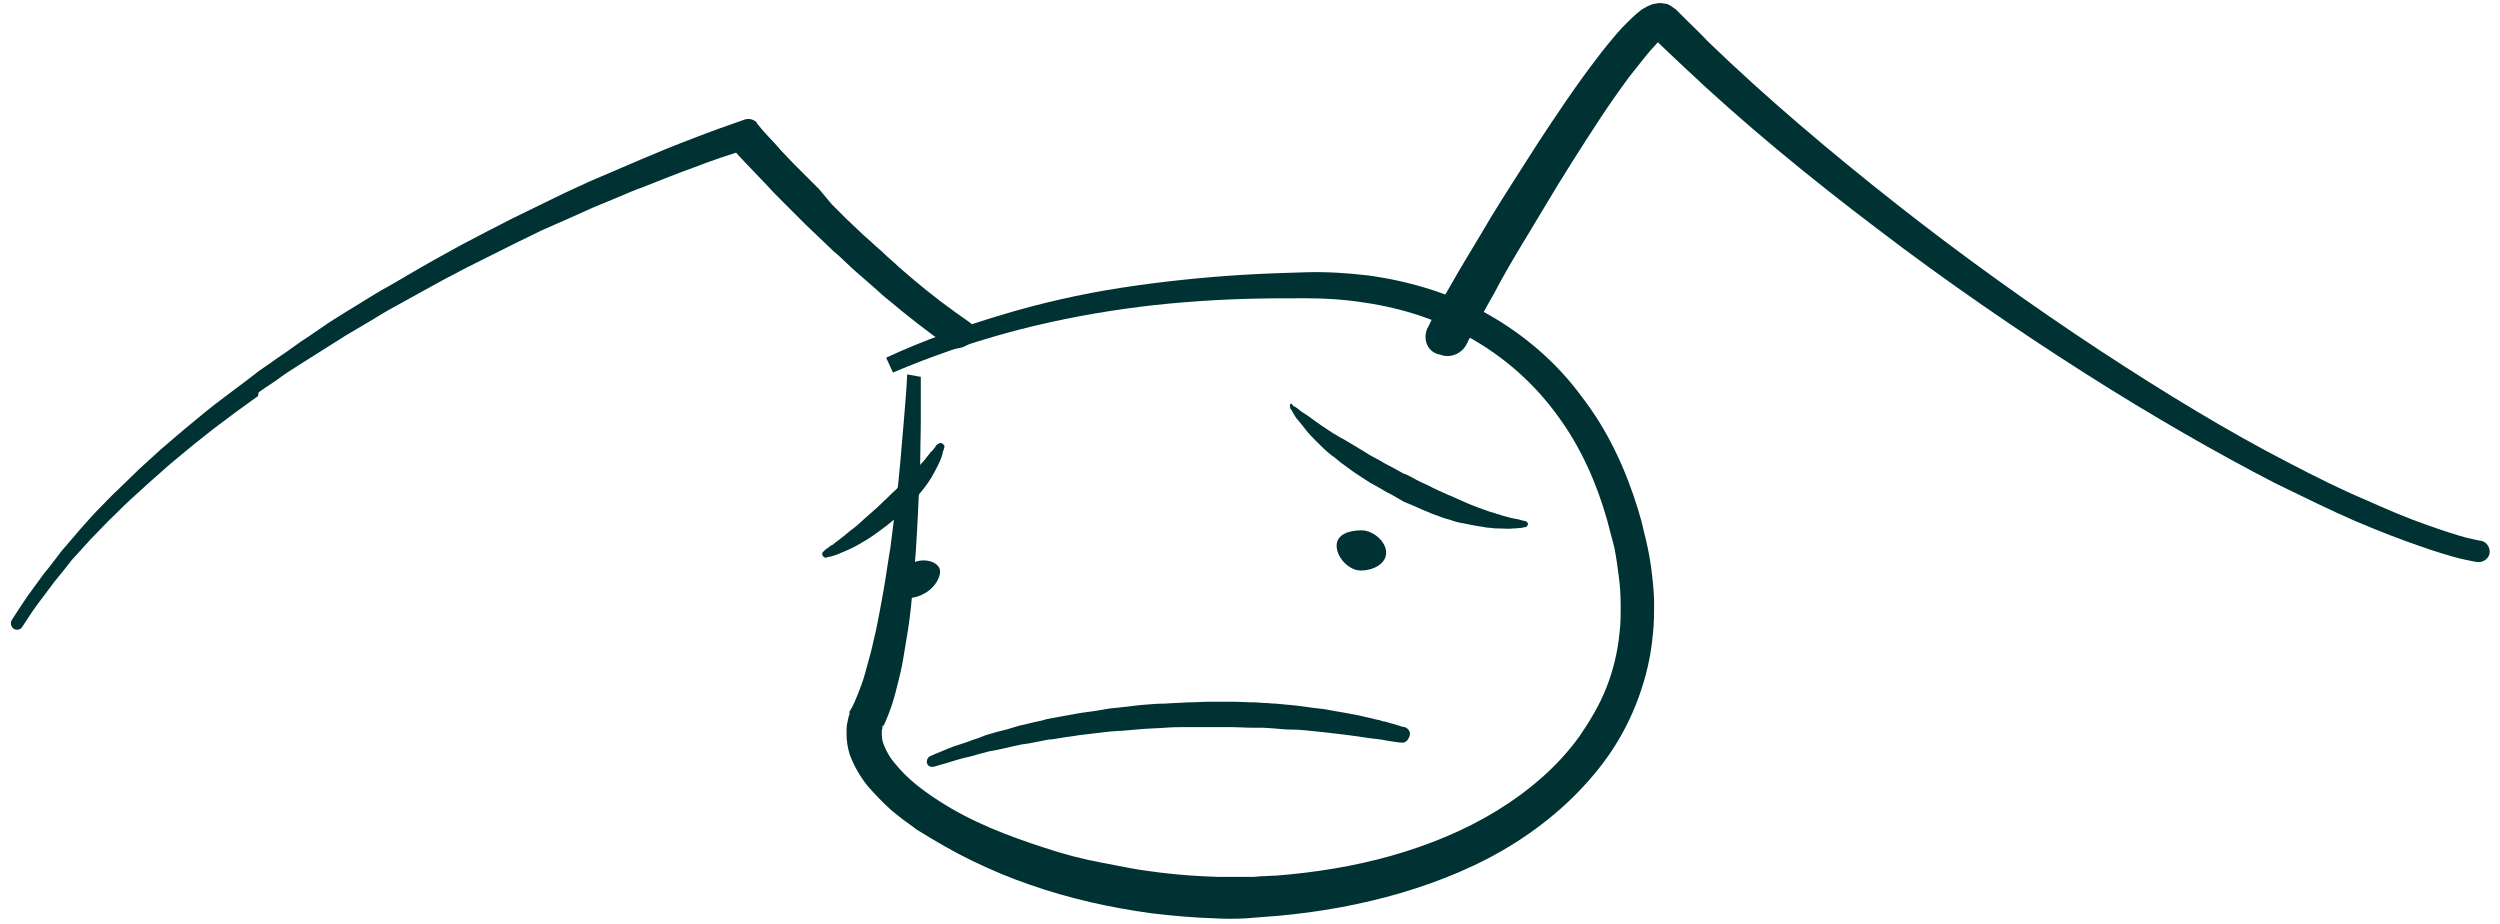 <?xml version="1.0" encoding="utf-8"?>
<!-- Generator: Adobe Illustrator 21.1.0, SVG Export Plug-In . SVG Version: 6.00 Build 0)  -->
<svg version="1.1" id="Layer_1" xmlns="http://www.w3.org/2000/svg" xmlns:xlink="http://www.w3.org/1999/xlink" x="0px" y="0px"
	 viewBox="0 0 404 149.3" style="enable-background:new 0 0 404 149.3;" xml:space="preserve">
<style type="text/css">
	.st0{fill:#003233;}
</style>
<path id="Mouth_1_" class="st0" d="M226.4,120c0,0-0.3,0-0.9-0.1c-0.6-0.1-1.4-0.2-2.4-0.4c-0.3,0-0.5-0.1-0.8-0.1s-0.6-0.1-0.9-0.1
	c-0.6-0.1-1.3-0.2-2-0.3c-1.4-0.2-3.1-0.4-4.8-0.6c-0.9-0.1-1.8-0.2-2.8-0.3c-1-0.1-2-0.2-3-0.2s-2.1-0.1-3.1-0.2
	c-0.5,0-1.1-0.1-1.6-0.1h-1.7c-1.1,0-2.3-0.1-3.4-0.1h-7.1c-1.2,0-2.4,0-3.6,0.1c-1.2,0.1-2.4,0.1-3.6,0.2c-1.2,0.1-2.4,0.2-3.5,0.3
	c-0.6,0-1.2,0.1-1.7,0.1c-0.6,0.1-1.2,0.1-1.7,0.2c-1.1,0.1-2.3,0.3-3.4,0.4c-1.1,0.2-2.2,0.3-3.3,0.5c-0.5,0.1-1.1,0.2-1.6,0.2
	l-1.5,0.3c-1,0.2-2,0.4-2.9,0.5c-0.9,0.2-1.9,0.4-2.7,0.6c-0.9,0.2-1.7,0.4-2.5,0.5c-0.8,0.2-1.5,0.4-2.2,0.6s-1.4,0.4-2,0.5
	c-0.6,0.2-1.2,0.3-1.7,0.5c-2,0.6-3.1,0.9-3.1,0.9c-0.5,0.1-1-0.1-1.1-0.6c-0.1-0.4,0.1-0.9,0.5-1.1c0,0,1.1-0.5,3.1-1.3
	c0.5-0.2,1-0.4,1.7-0.6c0.6-0.2,1.3-0.4,2-0.7c0.7-0.2,1.5-0.5,2.2-0.8c0.8-0.2,1.6-0.5,2.5-0.7s1.8-0.5,2.8-0.8c1-0.2,2-0.5,3-0.7
	c0.5-0.1,1-0.2,1.6-0.4c0.5-0.1,1.1-0.2,1.6-0.3l3.3-0.6c1.1-0.2,2.3-0.3,3.4-0.5l1.8-0.3c0.6-0.1,1.2-0.1,1.8-0.2
	c1.2-0.1,2.4-0.3,3.6-0.4c1.2-0.1,2.4-0.2,3.6-0.2c1.2-0.1,2.4-0.1,3.7-0.2c1.2,0,2.4-0.1,3.6-0.1h3.6c1.2,0,2.3,0.1,3.5,0.1
	c0.6,0,1.1,0.1,1.7,0.1c0.6,0,1.1,0.1,1.7,0.1c1.1,0.1,2.2,0.2,3.2,0.3c1,0.1,2.1,0.3,3,0.4c1,0.1,1.9,0.2,2.8,0.4
	c1.8,0.3,3.5,0.6,4.9,0.9c0.7,0.2,1.4,0.3,2.1,0.5c0.3,0.1,0.6,0.1,0.9,0.2c0.3,0.1,0.5,0.2,0.8,0.2c1,0.3,1.8,0.5,2.4,0.7
	c0.5,0.2,0.8,0.2,0.8,0.2c0.6,0.2,1,0.8,0.8,1.4C227.5,119.8,227,120.1,226.4,120L226.4,120z"/>
<path id="Left_Eyebrow_1_" class="st0" d="M209.4,65.8c0,0,0.1,0.1,0.4,0.3c0.2,0.2,0.6,0.5,1.1,0.8c0.5,0.3,1,0.7,1.7,1.2
	c0.3,0.2,0.7,0.5,1,0.7c0.4,0.3,0.8,0.5,1.2,0.8s0.8,0.5,1.3,0.8c0.2,0.1,0.4,0.3,0.7,0.4c0.2,0.1,0.5,0.3,0.7,0.4l1.5,0.9l1.5,0.9
	c1,0.7,2.2,1.2,3.3,1.9c0.6,0.3,1.1,0.6,1.7,0.9l0.9,0.5c0.3,0.2,0.6,0.3,0.9,0.4c0.6,0.3,1.2,0.6,1.7,0.9c0.6,0.3,1.2,0.6,1.7,0.8
	c1.1,0.6,2.3,1.1,3.4,1.6c0.6,0.2,1.1,0.5,1.6,0.7s1.1,0.5,1.6,0.7c1,0.4,2,0.8,2.9,1.1c0.5,0.2,0.9,0.3,1.3,0.4
	c0.4,0.2,0.8,0.2,1.2,0.4c0.8,0.2,1.4,0.4,2,0.5c0.6,0.1,1,0.2,1.3,0.3s0.5,0.1,0.5,0.1c0.3,0.1,0.5,0.4,0.4,0.6s-0.2,0.4-0.5,0.4
	c0,0-0.2,0-0.5,0.1c-0.3,0-0.8,0.1-1.4,0.1c-0.6,0.1-1.3,0-2.2,0c-0.4,0-0.9,0-1.4-0.1c-0.5,0-1-0.1-1.5-0.2c-1-0.1-2.1-0.4-3.3-0.6
	c-0.6-0.1-1.2-0.3-1.8-0.5s-1.2-0.3-1.8-0.6c-0.6-0.2-1.2-0.4-1.8-0.7c-0.6-0.2-1.2-0.5-1.9-0.8c-0.6-0.3-1.2-0.5-1.9-0.8L225,80
	c-0.6-0.3-1.2-0.6-1.8-1c-0.6-0.3-1.2-0.7-1.8-1c-0.6-0.4-1.1-0.7-1.7-1.1c-0.6-0.4-1.1-0.7-1.6-1.1s-1-0.7-1.5-1.1
	s-0.9-0.8-1.4-1.1c-0.9-0.7-1.7-1.5-2.4-2.2c-0.7-0.7-1.4-1.4-1.9-2.1c-0.6-0.7-1-1.3-1.4-1.7c-0.3-0.5-0.6-0.9-0.7-1.2
	c-0.2-0.3-0.3-0.4-0.3-0.4v-0.1c-0.1-0.3-0.1-0.6,0.2-0.7C209,65.7,209.2,65.7,209.4,65.8z"/>
<path class="st0" d="M152.6,72.3c0,0,0,0.1-0.1,0.3c0,0.1,0,0.2-0.1,0.3c0,0.1-0.1,0.3-0.1,0.5c-0.1,0.2-0.1,0.4-0.2,0.6
	s-0.2,0.5-0.3,0.7c-0.2,0.5-0.5,1-0.8,1.6c-0.2,0.3-0.3,0.6-0.5,0.9l-0.6,0.9c-0.4,0.6-0.9,1.2-1.4,1.8s-1.1,1.2-1.6,1.8
	c-0.6,0.6-1.2,1.2-1.8,1.7c-0.6,0.6-1.3,1.1-1.9,1.6c-0.7,0.5-1.3,1-1.9,1.4c-0.6,0.4-1.3,0.9-1.9,1.2c-0.6,0.4-1.2,0.7-1.8,1
	c-0.6,0.3-1.1,0.5-1.6,0.7c-0.2,0.1-0.5,0.2-0.7,0.3c-0.2,0.1-0.4,0.1-0.6,0.2c-0.4,0.1-0.6,0.2-0.8,0.2c-0.2,0-0.3,0.1-0.3,0.1
	c-0.3,0.1-0.6-0.1-0.7-0.4c-0.1-0.2,0-0.5,0.2-0.6l0.1-0.1l0.2-0.2c0.2-0.1,0.4-0.3,0.7-0.5c0.1-0.1,0.3-0.2,0.5-0.3
	c0.2-0.1,0.3-0.3,0.5-0.4c0.4-0.3,0.8-0.6,1.3-1s0.9-0.8,1.5-1.2c0.5-0.4,1.1-0.9,1.6-1.4c0.6-0.5,1.1-1,1.7-1.5
	c0.6-0.5,1.1-1,1.7-1.6c0.6-0.5,1.1-1.1,1.7-1.6l1.6-1.6c0.3-0.3,0.5-0.5,0.7-0.8l0.7-0.7l1.3-1.3c0.4-0.4,0.7-0.8,1-1.2
	c0.2-0.2,0.3-0.4,0.4-0.5c0.1-0.2,0.3-0.3,0.4-0.4c0.1-0.1,0.2-0.3,0.3-0.4c0.1-0.1,0.2-0.2,0.2-0.3c0.1-0.2,0.2-0.2,0.2-0.2
	l0.1-0.1c0.2-0.2,0.6-0.3,0.8-0.1C152.6,71.9,152.7,72.1,152.6,72.3L152.6,72.3z"/>
<path id="Head_1_" class="st0" d="M148.8,60.9v7c0,2.4-0.1,4.8-0.1,7c-0.2,4.8-0.4,9.4-0.7,14.2c-0.2,2.4-0.4,4.8-0.6,7
	c-0.2,2.4-0.5,4.8-0.9,7.1l-0.6,3.6c-0.2,1.2-0.5,2.4-0.8,3.6c-0.3,1.2-0.6,2.4-1,3.6c-0.4,1.2-0.9,2.4-1.5,3.7l0.2-0.4
	c-0.3-0.1-0.1,0-0.2,0v0.3c0,0.1,0,0.2-0.1,0.4v0.7c0,0.5,0.1,1.1,0.3,1.6c0.4,1.1,1.1,2.3,2.1,3.4c1.8,2.2,4.3,4.1,6.8,5.7
	c5.2,3.4,11.2,5.7,17.1,7.6c3,1,6,1.8,9.2,2.4c1.6,0.3,3.1,0.6,4.7,0.9c1.6,0.3,3.2,0.5,4.7,0.7c3.2,0.4,6.2,0.6,9.4,0.7h5.8
	l1.2-0.1c0.8,0,1.6-0.1,2.4-0.1c6.3-0.5,12.6-1.5,18.6-3.2c6-1.7,11.9-4.1,17.1-7.3c5.2-3.2,9.9-7.2,13.4-12.1
	c1.7-2.5,3.2-5,4.3-7.8c1.1-2.8,1.8-5.7,2.1-8.7c0.2-1.5,0.2-3,0.2-4.6c0-1.5-0.1-3.1-0.3-4.6c-0.2-1.5-0.4-3.1-0.7-4.6l-0.3-1.2
	l-0.3-1.1c-0.2-0.8-0.4-1.5-0.6-2.3c-1.7-6-4.3-11.8-7.9-16.7c-3.6-5-8.2-9.2-13.7-12.4c-5.3-3.1-11.4-5.1-17.6-6
	c-3.2-0.5-6.2-0.7-9.5-0.7s-6.5,0-9.8,0.1c-6.5,0.2-13,0.7-19.4,1.6c-6.4,0.9-12.9,2.2-19.1,3.9s-12.5,3.9-18.4,6.4l-1.1-2.4
	c6-2.8,12.3-5,18.6-6.9c6.3-1.9,12.9-3.4,19.4-4.4c6.5-1,13.2-1.7,19.8-2.1c3.3-0.2,6.6-0.3,9.9-0.4c3.4-0.1,6.7,0.1,10.1,0.5
	c6.7,0.9,13.4,2.9,19.3,6.2c5.9,3.3,11.3,7.9,15.3,13.4c4.2,5.4,7.1,11.7,9.1,18.2c0.2,0.8,0.5,1.6,0.7,2.5l0.3,1.3l0.3,1.2
	c0.4,1.7,0.7,3.4,0.9,5c0.2,1.7,0.4,3.5,0.4,5.1c0,1.7,0,3.5-0.2,5.1c-0.3,3.5-1.1,6.9-2.3,10.2c-1.2,3.3-2.8,6.4-4.8,9.3
	c-4,5.7-9.2,10.4-15,14.1c-5.8,3.7-12.2,6.3-18.6,8.2c-6.5,1.9-13.2,3.1-19.9,3.7c-0.9,0.1-1.7,0.1-2.6,0.2l-1.3,0.1l-1.2,0.1
	c-1.7,0.1-3.4,0.1-5.1,0c-3.4-0.1-6.7-0.4-10.1-0.8c-6.7-0.9-13.4-2.4-19.7-4.6c-3.2-1.1-6.3-2.4-9.4-3.9c-3.1-1.5-6-3.2-8.9-5
	c-1.4-1-2.9-2.1-4.2-3.2c-1.3-1.2-2.6-2.5-3.8-3.9c-1.2-1.5-2.2-3.2-2.9-5.1c-0.3-1-0.5-2.1-0.5-3.3c0-0.6,0-1.2,0.1-1.7
	c0.1-0.3,0.1-0.6,0.2-0.9l0.1-0.4l0.1-0.2v-0.1c-0.1-0.1,0.2,0-0.1-0.2l0.2-0.3c0.5-0.8,0.9-1.8,1.3-2.8c0.4-1,0.8-2.1,1.1-3.2
	l0.9-3.3c0.3-1.1,0.5-2.2,0.8-3.4c0.5-2.3,0.9-4.6,1.3-6.8c0.4-2.3,0.7-4.6,1.1-6.9c0.6-4.7,1.2-9.2,1.6-13.9c0.2-2.3,0.4-4.7,0.6-7
	c0.2-2.4,0.4-4.7,0.5-7L148.8,60.9L148.8,60.9z"/>
<path id="Left_Eye_1_" class="st0" d="M151.8,91.8c0.5,1.1-0.7,3.3-2.6,4.2c-1.9,1-3.9,0.8-4.4-0.2c-0.5-1.1,0.7-3.8,2.6-4.8
	C149.2,90.1,151.3,90.7,151.8,91.8z"/>
<path id="Right_Eye_1_" class="st0" d="M224,89.3c0,1.9-2.2,2.9-4.1,2.9c-1.9,0-3.9-2.1-3.9-4c0-1.9,2.1-2.5,4-2.5
	S224,87.5,224,89.3z"/>
<path id="LeftAnt_1_" class="st0" d="M153.3,55.9c-0.8-0.6-1.6-1.1-2.5-1.7l-2.5-1.9l-2.4-1.9l-2.3-1.9c-0.8-0.6-1.5-1.3-2.3-2
	s-1.5-1.3-2.3-2c-0.8-0.7-1.5-1.3-2.2-2s-1.5-1.4-2.2-2l-2.2-2.1l-2.2-2.1l-2.1-2.1l-2.1-2.1c-0.7-0.7-1.4-1.4-2.1-2.2
	c-0.7-0.7-1.4-1.5-2.1-2.2c-0.7-0.7-1.4-1.5-2.1-2.2l-1-1.1l-1-1.2l3,0.9c-2.8,0.9-5.6,1.8-8.4,2.9c-2.8,1-5.5,2.1-8.3,3.2
	c-1.4,0.5-2.8,1.1-4.2,1.7l-4.1,1.7l-4,1.8l-4.1,1.8l-4.1,2l-4,2l-4,2c-1.3,0.7-2.7,1.4-4,2.1c-2.6,1.4-5.2,2.9-7.8,4.3
	c-1.3,0.7-2.6,1.5-3.9,2.3c-1.3,0.8-2.6,1.5-3.9,2.3l-1.9,1.2l-1.9,1.2l-1.9,1.2c-0.6,0.4-1.3,0.8-1.9,1.2c-1.3,0.8-2.5,1.6-3.7,2.5
	l-1.8,1.2l-1,0.7L41.7,64c-1.2,0.9-2.4,1.7-3.6,2.6l-3.6,2.7L31.1,72l-3.5,2.9l-3.4,3l-3.3,3c-1.1,1-2.1,2.1-3.2,3.1
	c-1.1,1.1-2.1,2.2-3.1,3.2l-3,3.3c-0.9,1.2-1.9,2.4-2.8,3.5l-2.7,3.6c-0.9,1.2-1.7,2.5-2.5,3.7c-0.3,0.5-0.9,0.6-1.4,0.3
	c-0.4-0.3-0.6-0.9-0.3-1.4c0.8-1.2,1.6-2.5,2.5-3.8c0.9-1.2,1.8-2.5,2.7-3.7c1-1.2,1.9-2.4,2.8-3.6c1-1.2,2-2.3,3-3.5
	c1-1.1,2-2.3,3.1-3.4s2.1-2.2,3.2-3.2c1.1-1.1,2.2-2.1,3.3-3.2l3.4-3.1l3.5-3l3.5-2.9c1.2-1,2.4-1.9,3.6-2.8l3.6-2.7l0.9-0.7
	l0.9-0.7l1.9-1.3c1.2-0.9,2.5-1.7,3.7-2.6c0.6-0.4,1.2-0.9,1.9-1.3l1.9-1.3l1.9-1.3l1.9-1.2l3.9-2.4c1.3-0.8,2.6-1.6,3.9-2.3
	c2.6-1.5,5.1-3,7.8-4.5c1.3-0.7,2.7-1.5,4-2.2l4-2.1l4.1-2.1l4.1-2l4.1-2l4.1-1.9l4.2-1.8l4.2-1.8c2.8-1.2,5.5-2.3,8.4-3.4
	c2.8-1.1,5.6-2.1,8.5-3.1c0.7-0.2,1.4,0,1.9,0.5v0.1l0.9,1.1l1,1.1c0.7,0.7,1.3,1.4,2,2.2c0.7,0.7,1.3,1.4,2,2.1l2.1,2.1l2.1,2.1
	l2,2.4l2.1,2.1l2.1,2c0.7,0.7,1.4,1.3,2.2,2c0.7,0.7,1.5,1.3,2.2,2c0.7,0.7,1.5,1.3,2.2,2c0.7,0.6,1.5,1.3,2.2,1.9l2.3,1.9l2.3,1.8
	l2.3,1.7c0.8,0.6,1.6,1.1,2.4,1.7c1,0.7,1.2,2.1,0.5,3C155.7,56.4,154.3,56.6,153.3,55.9L153.3,55.9z"/>
<path id="RightAnt_1_" class="st0" d="M230.6,53.2c0,0,0-0.1,0.1-0.2c0.1-0.2,0.2-0.3,0.3-0.6l0.9-1.8c0.8-1.5,2-3.6,3.5-6.2
	s3.5-5.8,5.6-9.4c2.2-3.6,4.8-7.6,7.6-12c2.9-4.4,6-9.1,9.7-13.9c0.9-1.2,1.9-2.4,3-3.7c0.5-0.6,1.1-1.2,1.7-1.8
	c0.6-0.6,1.2-1.2,2.1-1.9c0.2-0.2,0.5-0.3,0.8-0.5s0.6-0.3,1.1-0.5c0.1,0,0.3-0.1,0.4-0.1c0.1,0,0.3,0,0.5-0.1h0.6
	c0.2,0,0.4,0.1,0.7,0.1c0.5,0.1,0.9,0.4,1.3,0.7c0.1,0.1,0.2,0.2,0.2,0.1l0.1,0.1l0.1,0.1l1.7,1.7c1.1,1.1,2.3,2.2,3.4,3.4
	c9.2,8.9,19.7,17.8,30.5,26.3s22,16.5,32.8,23.6c10.8,7.1,21.1,13.3,30.2,18c4.6,2.4,8.8,4.5,12.6,6.1c3.8,1.7,7.1,3.1,10,4.1
	c2.8,1,5,1.7,6.5,2.1c0.8,0.2,1.4,0.3,1.8,0.4c0.4,0.1,0.6,0.1,0.6,0.1c0.9,0.2,1.5,1.2,1.3,2.1c-0.2,0.9-1.2,1.5-2.1,1.3
	c0,0-0.2,0-0.6-0.1c-0.4-0.1-1.1-0.2-1.9-0.4c-1.6-0.4-4-1.1-6.8-2.1c-2.9-1-6.3-2.3-10.3-4c-3.9-1.7-8.2-3.8-12.9-6.1
	c-9.3-4.8-19.8-10.8-30.8-17.8S314.4,45.4,303.4,37c-11.1-8.4-21.8-17.2-31.3-26.2c-1.2-1.1-2.4-2.3-3.6-3.4l-1.7-1.7l-0.1-0.1
	l-0.1-0.1l0.1,0.1c0.1,0.1,0.2,0.2,0.4,0.3c0.2,0.1,0.3,0.2,0.5,0.2c0.7,0.2,1,0.1,1.2,0h0.1c0,0-0.1,0.1-0.2,0.1
	c-0.4,0.3-0.9,0.7-1.3,1.2c-0.5,0.5-0.9,1-1.4,1.6c-0.9,1.1-1.8,2.3-2.7,3.4c-3.5,4.7-6.4,9.3-9.2,13.7s-5.1,8.4-7.3,12
	c-2.2,3.6-4,6.7-5.4,9.4c-1.5,2.6-2.6,4.7-3.3,6c-0.4,0.7-0.6,1.2-0.8,1.5c-0.1,0.1-0.1,0.2-0.1,0.3s-0.1,0.1-0.1,0.1
	c-0.7,1.7-2.7,2.6-4.4,1.9C230.8,57,229.9,55,230.6,53.2z"/>
</svg>
